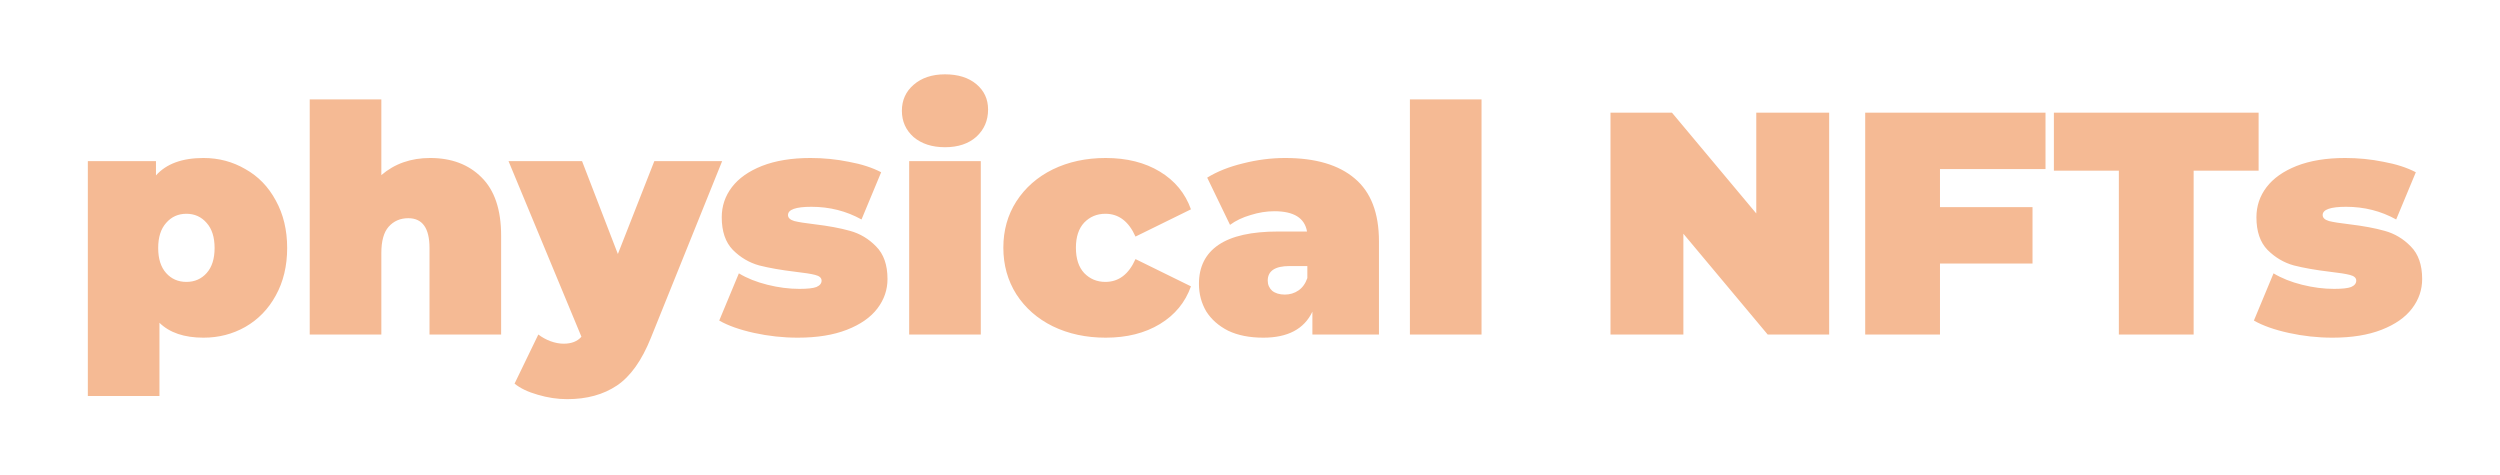 <svg width="142" height="27" viewBox="0 0 142 27" fill="none" xmlns="http://www.w3.org/2000/svg">
<g filter="url(#filter0_d_66_37)">
<path d="M11.559 4.974C12.423 4.974 13.215 5.184 13.935 5.604C14.667 6.012 15.243 6.606 15.663 7.386C16.095 8.166 16.311 9.066 16.311 10.086C16.311 11.106 16.095 12.006 15.663 12.786C15.243 13.554 14.667 14.148 13.935 14.568C13.215 14.976 12.423 15.18 11.559 15.18C10.467 15.18 9.633 14.898 9.057 14.334V18.492H4.989V5.154H8.859V5.964C9.447 5.304 10.347 4.974 11.559 4.974ZM10.587 12.012C11.055 12.012 11.439 11.844 11.739 11.508C12.039 11.172 12.189 10.698 12.189 10.086C12.189 9.474 12.039 9 11.739 8.664C11.439 8.316 11.055 8.142 10.587 8.142C10.119 8.142 9.735 8.316 9.435 8.664C9.135 9 8.985 9.474 8.985 10.086C8.985 10.698 9.135 11.172 9.435 11.508C9.735 11.844 10.119 12.012 10.587 12.012ZM24.432 4.974C25.644 4.974 26.616 5.34 27.348 6.072C28.092 6.804 28.464 7.908 28.464 9.384V15H24.396V10.086C24.396 8.958 23.994 8.394 23.19 8.394C22.734 8.394 22.362 8.556 22.074 8.88C21.798 9.192 21.66 9.69 21.66 10.374V15H17.592V1.644H21.66V5.946C22.416 5.298 23.34 4.974 24.432 4.974ZM41.017 5.154L36.967 15.198C36.451 16.482 35.809 17.382 35.041 17.898C34.273 18.414 33.331 18.672 32.215 18.672C31.663 18.672 31.105 18.588 30.541 18.42C29.989 18.264 29.551 18.054 29.227 17.79L30.577 15C30.781 15.156 31.009 15.282 31.261 15.378C31.525 15.474 31.777 15.522 32.017 15.522C32.461 15.522 32.797 15.39 33.025 15.126L28.885 5.154H33.061L35.095 10.428L37.165 5.154H41.017ZM45.316 15.18C44.475 15.18 43.648 15.09 42.831 14.91C42.016 14.73 41.355 14.496 40.852 14.208L41.968 11.526C42.423 11.802 42.964 12.018 43.587 12.174C44.212 12.33 44.818 12.408 45.406 12.408C45.873 12.408 46.197 12.372 46.377 12.3C46.569 12.216 46.666 12.096 46.666 11.94C46.666 11.784 46.545 11.676 46.306 11.616C46.078 11.556 45.7 11.496 45.172 11.436C44.367 11.34 43.684 11.22 43.12 11.076C42.556 10.92 42.057 10.626 41.626 10.194C41.206 9.762 40.995 9.144 40.995 8.34C40.995 7.704 41.188 7.134 41.572 6.63C41.956 6.126 42.526 5.724 43.282 5.424C44.05 5.124 44.968 4.974 46.035 4.974C46.779 4.974 47.505 5.046 48.214 5.19C48.934 5.322 49.545 5.52 50.05 5.784L48.934 8.466C48.069 7.986 47.121 7.746 46.09 7.746C45.202 7.746 44.758 7.902 44.758 8.214C44.758 8.37 44.877 8.484 45.117 8.556C45.358 8.616 45.736 8.676 46.252 8.736C47.056 8.832 47.733 8.958 48.285 9.114C48.849 9.27 49.342 9.564 49.761 9.996C50.194 10.428 50.41 11.046 50.41 11.85C50.41 12.462 50.218 13.02 49.834 13.524C49.45 14.028 48.873 14.43 48.105 14.73C47.337 15.03 46.407 15.18 45.316 15.18ZM51.641 5.154H55.709V15H51.641V5.154ZM53.675 4.362C52.943 4.362 52.349 4.17 51.893 3.786C51.449 3.39 51.227 2.892 51.227 2.292C51.227 1.692 51.449 1.2 51.893 0.816C52.349 0.42 52.943 0.222 53.675 0.222C54.419 0.222 55.013 0.408 55.457 0.78C55.901 1.152 56.123 1.632 56.123 2.22C56.123 2.844 55.901 3.36 55.457 3.768C55.013 4.164 54.419 4.362 53.675 4.362ZM62.804 15.18C61.688 15.18 60.686 14.964 59.798 14.532C58.922 14.1 58.232 13.494 57.728 12.714C57.236 11.934 56.99 11.052 56.99 10.068C56.99 9.084 57.236 8.208 57.728 7.44C58.232 6.66 58.922 6.054 59.798 5.622C60.686 5.19 61.688 4.974 62.804 4.974C64.004 4.974 65.03 5.232 65.882 5.748C66.734 6.264 67.322 6.978 67.646 7.89L64.496 9.438C64.112 8.574 63.542 8.142 62.786 8.142C62.306 8.142 61.904 8.31 61.58 8.646C61.268 8.982 61.112 9.456 61.112 10.068C61.112 10.692 61.268 11.172 61.58 11.508C61.904 11.844 62.306 12.012 62.786 12.012C63.542 12.012 64.112 11.58 64.496 10.716L67.646 12.264C67.322 13.176 66.734 13.89 65.882 14.406C65.03 14.922 64.004 15.18 62.804 15.18ZM72.996 4.974C74.725 4.974 76.044 5.364 76.957 6.144C77.868 6.912 78.325 8.1 78.325 9.708V15H74.544V13.704C74.076 14.688 73.147 15.18 71.754 15.18C70.975 15.18 70.308 15.048 69.757 14.784C69.216 14.508 68.802 14.142 68.514 13.686C68.239 13.218 68.1 12.696 68.1 12.12C68.1 11.148 68.472 10.41 69.216 9.906C69.96 9.402 71.088 9.15 72.6 9.15H74.239C74.106 8.382 73.489 7.998 72.385 7.998C71.941 7.998 71.49 8.07 71.034 8.214C70.579 8.346 70.189 8.532 69.865 8.772L68.569 6.09C69.132 5.742 69.811 5.472 70.603 5.28C71.406 5.076 72.204 4.974 72.996 4.974ZM72.978 12.732C73.266 12.732 73.525 12.654 73.752 12.498C73.981 12.342 74.148 12.108 74.257 11.796V11.112H73.249C72.421 11.112 72.007 11.388 72.007 11.94C72.007 12.168 72.091 12.36 72.258 12.516C72.439 12.66 72.678 12.732 72.978 12.732ZM80.083 1.644H84.151V15H80.083V1.644ZM103.896 2.4V15H100.404L95.616 9.276V15H91.476V2.4H94.968L99.756 8.124V2.4H103.896ZM110.191 5.604V7.764H115.447V10.968H110.191V15H105.943V2.4H116.185V5.604H110.191ZM120.351 5.694H116.661V2.4H128.289V5.694H124.599V15H120.351V5.694ZM132.485 15.18C131.645 15.18 130.817 15.09 130.001 14.91C129.185 14.73 128.525 14.496 128.021 14.208L129.137 11.526C129.593 11.802 130.133 12.018 130.757 12.174C131.381 12.33 131.987 12.408 132.575 12.408C133.043 12.408 133.367 12.372 133.547 12.3C133.739 12.216 133.835 12.096 133.835 11.94C133.835 11.784 133.715 11.676 133.475 11.616C133.247 11.556 132.869 11.496 132.341 11.436C131.537 11.34 130.853 11.22 130.289 11.076C129.725 10.92 129.227 10.626 128.795 10.194C128.375 9.762 128.165 9.144 128.165 8.34C128.165 7.704 128.357 7.134 128.741 6.63C129.125 6.126 129.695 5.724 130.451 5.424C131.219 5.124 132.137 4.974 133.205 4.974C133.949 4.974 134.675 5.046 135.383 5.19C136.103 5.322 136.715 5.52 137.219 5.784L136.103 8.466C135.239 7.986 134.291 7.746 133.259 7.746C132.371 7.746 131.927 7.902 131.927 8.214C131.927 8.37 132.047 8.484 132.287 8.556C132.527 8.616 132.905 8.676 133.421 8.736C134.225 8.832 134.903 8.958 135.455 9.114C136.019 9.27 136.511 9.564 136.931 9.996C137.363 10.428 137.579 11.046 137.579 11.85C137.579 12.462 137.387 13.02 137.003 13.524C136.619 14.028 136.043 14.43 135.275 14.73C134.507 15.03 133.577 15.18 132.485 15.18Z" fill="#F5BA94"/>
</g>
<defs>
<filter id="filter0_d_66_37" x="0.989" y="0.222" width="140.591" height="26.45" filterUnits="userSpaceOnUse" color-interpolation-filters="sRGB">
<feFlood flood-opacity="0" result="BackgroundImageFix"/>
<feColorMatrix in="SourceAlpha" type="matrix" values="0 0 0 0 0 0 0 0 0 0 0 0 0 0 0 0 0 0 127 0" result="hardAlpha"/>
<feOffset dy="4"/>
<feGaussianBlur stdDeviation="2"/>
<feComposite in2="hardAlpha" operator="out"/>
<feColorMatrix type="matrix" values="0 0 0 0 0 0 0 0 0 0 0 0 0 0 0 0 0 0 0.25 0"/>
<feBlend mode="normal" in2="BackgroundImageFix" result="effect1_dropShadow_66_37"/>
<feBlend mode="normal" in="SourceGraphic" in2="effect1_dropShadow_66_37" result="shape"/>
</filter>
</defs>
</svg>
